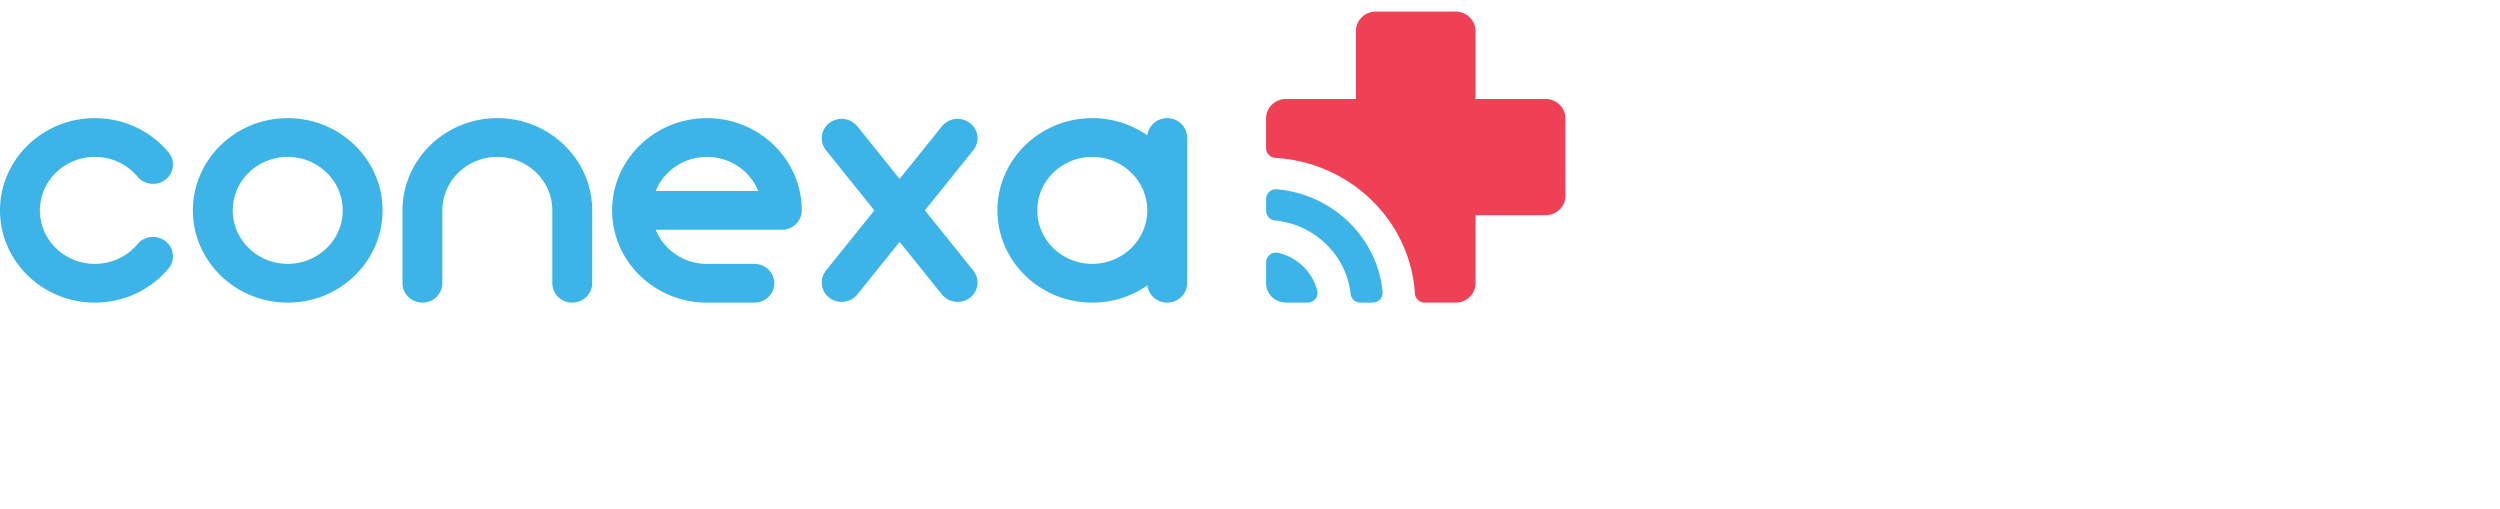 <svg xmlns="http://www.w3.org/2000/svg" width="216" height="44" style="background:#fff" viewBox="0 0 216 44">
    <g fill="none" fill-rule="evenodd">
        <path fill="#3CB4E7" d="M24.86 26.146c-4.519 0-8.195-3.575-8.195-7.969s3.676-7.97 8.195-7.97c4.518 0 8.194 3.576 8.194 7.97s-3.676 7.97-8.194 7.97zm0-12.59c-2.62 0-4.751 2.074-4.751 4.621 0 2.547 2.132 4.62 4.75 4.62 2.622 0 4.752-2.073 4.752-4.62s-2.132-4.62-4.751-4.62zM8.195 26.146C3.676 26.146 0 22.571 0 18.177s3.676-7.97 8.195-7.97c2.478 0 4.798 1.076 6.363 2.95.6.72.488 1.774-.25 2.356a1.755 1.755 0 0 1-2.422-.244 4.787 4.787 0 0 0-3.69-1.711c-2.62 0-4.751 2.073-4.751 4.62 0 2.548 2.131 4.62 4.75 4.62a4.79 4.79 0 0 0 3.691-1.71 1.754 1.754 0 0 1 2.421-.245c.739.583.85 1.638.251 2.356-1.565 1.872-3.885 2.947-6.363 2.947zM42.97 10.208c-4.518 0-8.194 3.575-8.194 7.969v6.295c0 .924.771 1.674 1.722 1.674.95 0 1.721-.749 1.721-1.674v-6.295c0-2.547 2.132-4.62 4.751-4.62 2.62 0 4.751 2.073 4.751 4.62v6.295c0 .924.772 1.674 1.722 1.674.952 0 1.722-.749 1.722-1.674v-6.295c0-4.394-3.676-7.97-8.195-7.97zM100.846 10.208c-.887 0-1.617.652-1.712 1.49a8.302 8.302 0 0 0-4.762-1.49c-4.52 0-8.195 3.575-8.195 7.969s3.676 7.97 8.195 7.97c1.775 0 3.42-.554 4.762-1.491.095.838.825 1.49 1.712 1.49.95 0 1.721-.749 1.721-1.674v-12.59c0-.925-.771-1.674-1.721-1.674zm-6.473 12.59c-2.62 0-4.751-2.074-4.751-4.621 0-2.547 2.131-4.62 4.75-4.62 2.62 0 4.752 2.073 4.752 4.62 0 2.549-2.132 4.62-4.751 4.62zM79.912 18.177l4.18-5.2a1.643 1.643 0 0 0-.296-2.351 1.754 1.754 0 0 0-2.417.287l-3.653 4.544-3.652-4.544a1.753 1.753 0 0 0-2.416-.287 1.643 1.643 0 0 0-.295 2.35l4.18 5.201-4.18 5.2a1.645 1.645 0 0 0 .295 2.351c.314.24.69.356 1.06.356.51 0 1.018-.221 1.357-.643l3.653-4.544 3.652 4.544c.34.423.845.643 1.358.643.37 0 .744-.117 1.059-.356.75-.568.882-1.622.296-2.35l-4.181-5.201zM61.08 10.208c-4.518 0-8.194 3.575-8.194 7.969s3.676 7.97 8.195 7.97h4.098c.95 0 1.721-.751 1.721-1.675s-.771-1.674-1.721-1.674H61.08c-2.012 0-3.735-1.225-4.427-2.947h10.9c.95 0 1.721-.749 1.721-1.674-.001-4.394-3.676-7.97-8.194-7.97zm-4.428 6.295c.69-1.723 2.415-2.946 4.429-2.946 2.013 0 3.738 1.223 4.429 2.946h-8.858zM113.812 25.126s.002 0 0 0c-.002-.016-.009-.032-.013-.048a.128.128 0 0 1-.005-.022c-.408-1.562-1.67-2.791-3.275-3.191-.021-.007-.044-.012-.065-.018a.886.886 0 0 0-.202-.025.849.849 0 0 0-.861.838v1.81c0 .925.77 1.675 1.722 1.675h1.86c.476 0 .861-.374.861-.837a.762.762 0 0 0-.022-.182z"/>
        <path fill="#EF4056" d="M133.526 8.551h-6.043V2.674c0-.924-.77-1.674-1.721-1.674h-6.886c-.95 0-1.722.749-1.722 1.674v5.877h-6.043c-.95 0-1.722.75-1.722 1.675v2.58c0 .444.357.807.805.835v.001c6.474.389 11.654 5.426 12.053 11.722h.003a.85.85 0 0 0 .858.782h2.654c.95 0 1.721-.749 1.721-1.674v-5.877h6.043c.95 0 1.722-.749 1.722-1.674v-6.697c0-.924-.771-1.673-1.722-1.673z"/>
        <path fill="#3CB4E7" d="M119.456 25.222v-.005c-.45-4.684-4.28-8.413-9.094-8.859l-.037-.004c-.005 0-.01 0-.017-.002l-.004.001a.849.849 0 0 0-.913.835v1.025c0 .432.336.787.767.832l.003.001c3.433.35 6.163 2.999 6.528 6.336a.85.85 0 0 0 .857.763h1.054c.476 0 .86-.374.86-.837 0-.028-.002-.056-.004-.086z"/>
    </g>
</svg>
